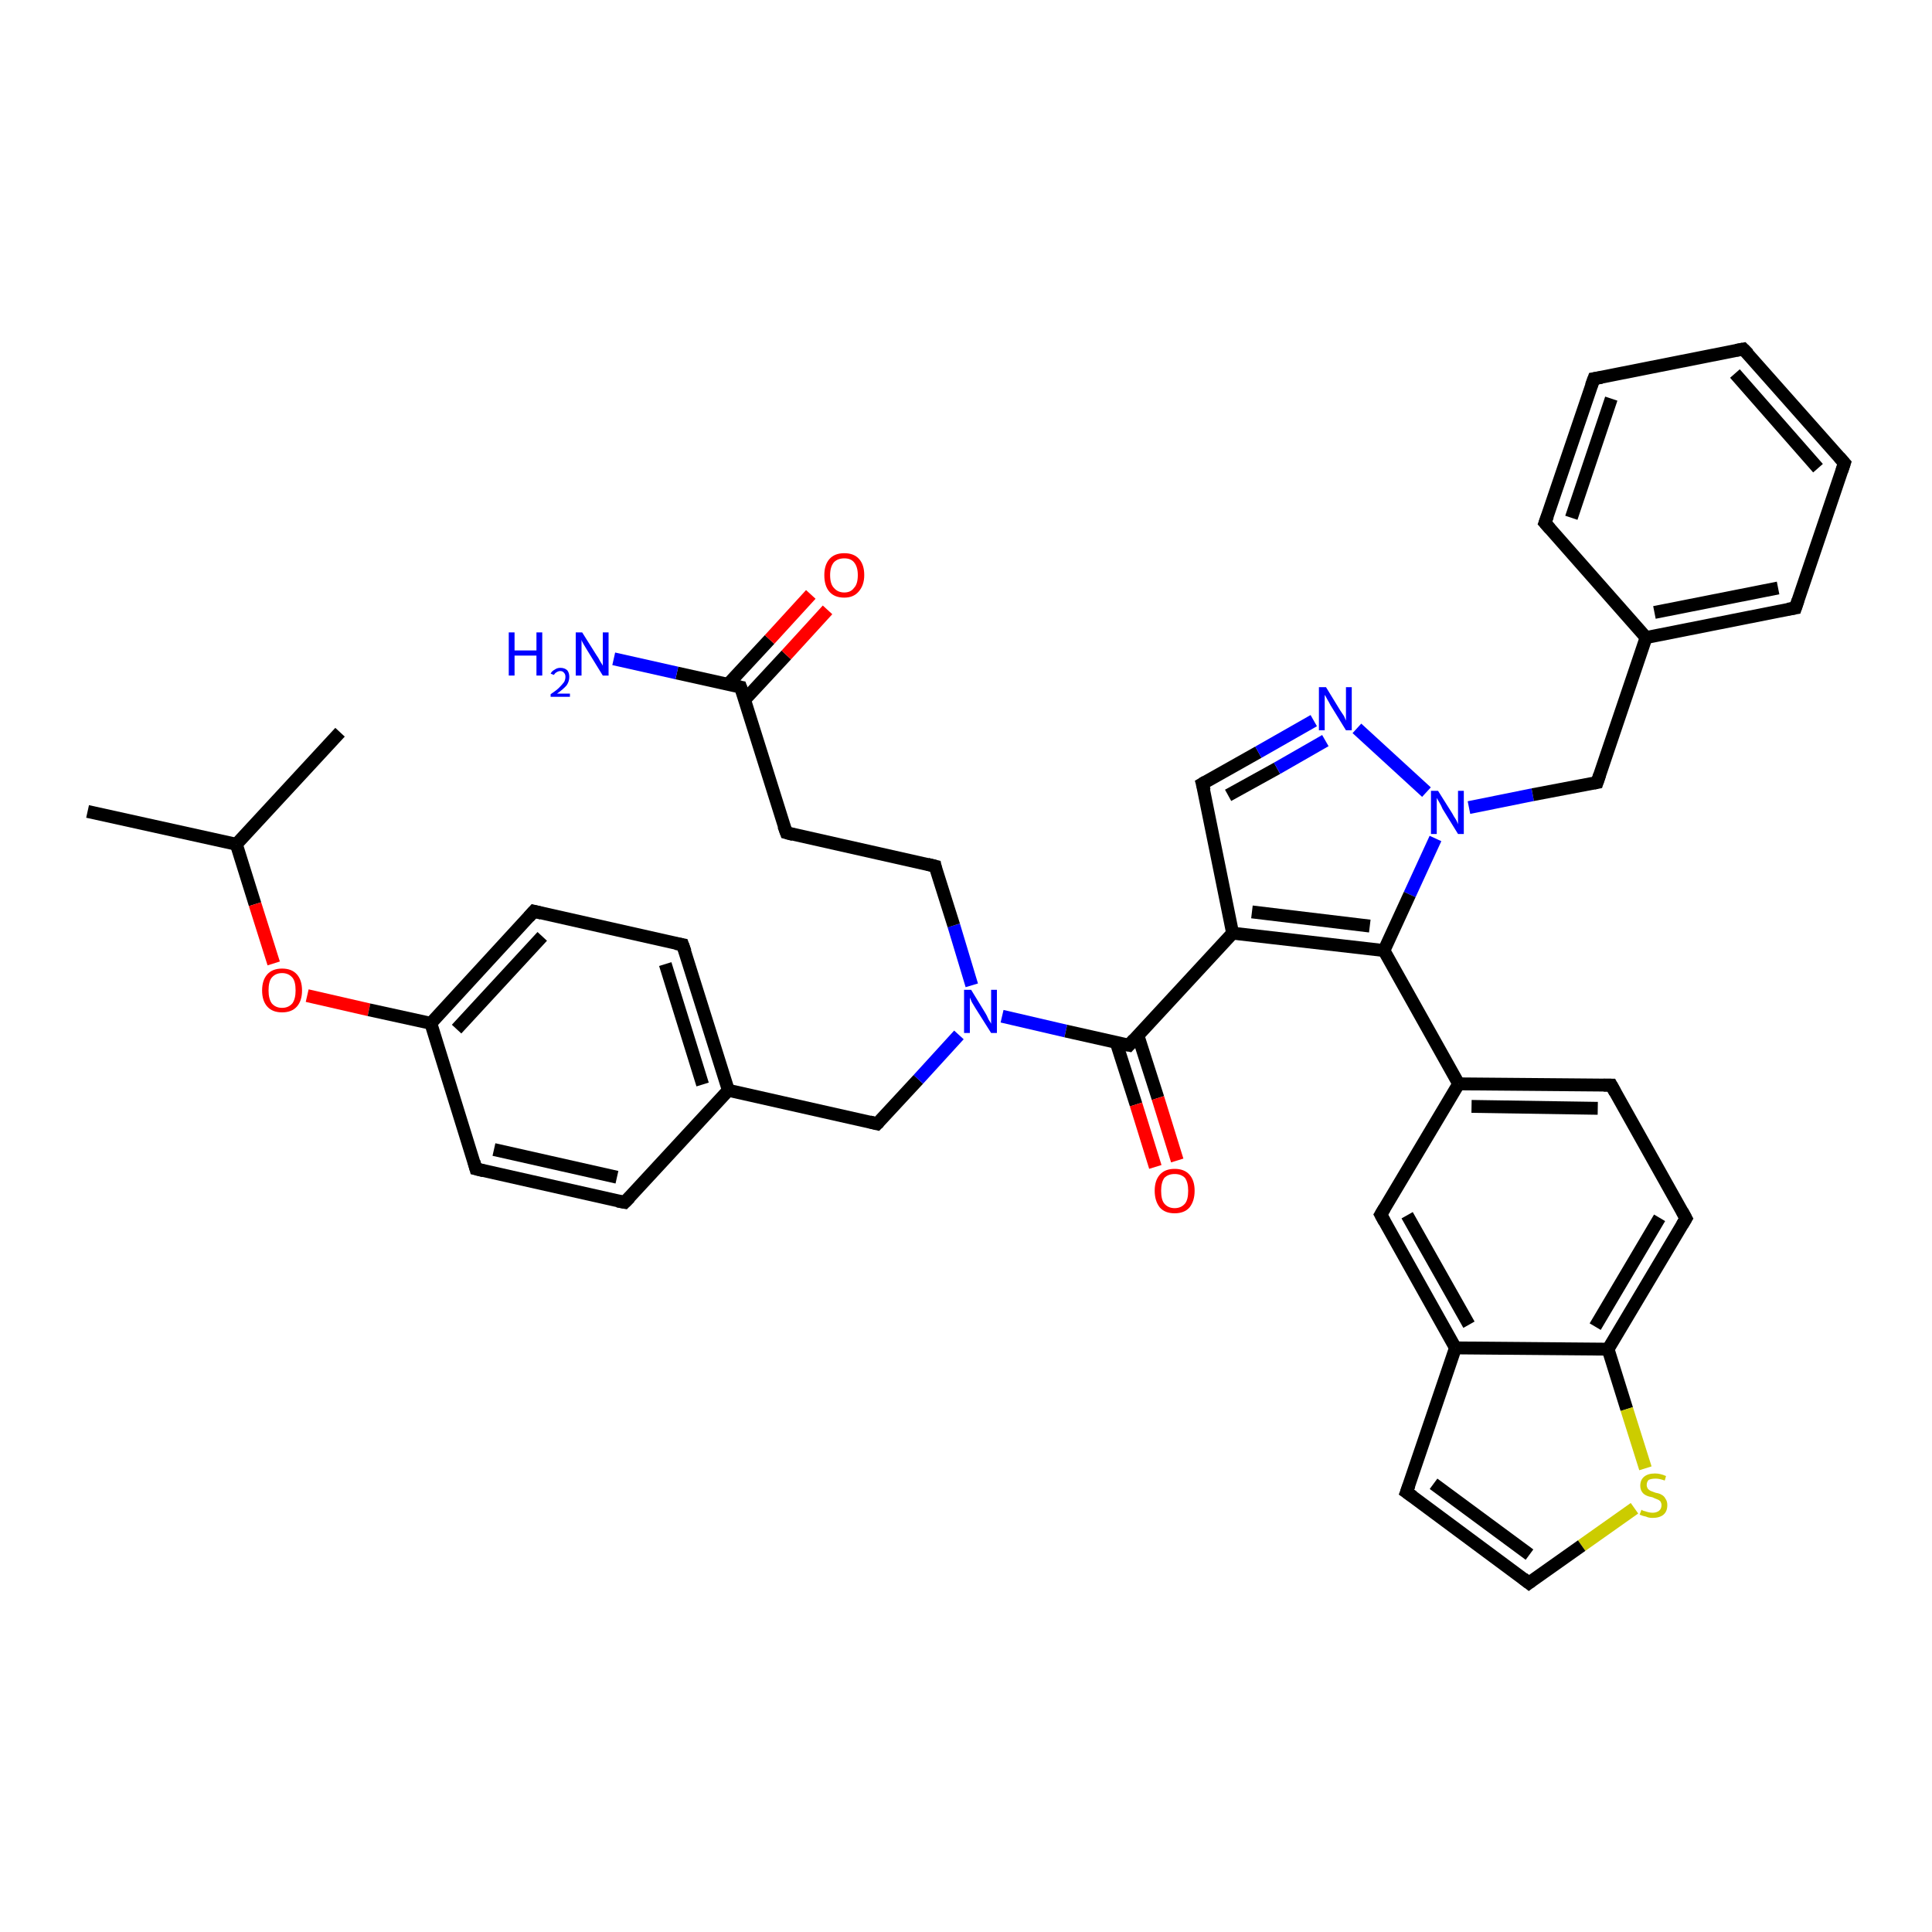 <?xml version='1.0' encoding='iso-8859-1'?>
<svg version='1.1' baseProfile='full'
              xmlns='http://www.w3.org/2000/svg'
                      xmlns:rdkit='http://www.rdkit.org/xml'
                      xmlns:xlink='http://www.w3.org/1999/xlink'
                  xml:space='preserve'
width='300px' height='300px' viewBox='0 0 300 300'>
<!-- END OF HEADER -->
<rect style='opacity:1.0;fill:#FFFFFF;stroke:none' width='300.0' height='300.0' x='0.0' y='0.0'> </rect>
<path class='bond-0 atom-0 atom-1' d='M 13.6,126.0 L 36.7,131.1' style='fill:none;fill-rule:evenodd;stroke:#000000;stroke-width:2.0px;stroke-linecap:butt;stroke-linejoin:miter;stroke-opacity:1' />
<path class='bond-1 atom-1 atom-2' d='M 36.7,131.1 L 52.8,113.7' style='fill:none;fill-rule:evenodd;stroke:#000000;stroke-width:2.0px;stroke-linecap:butt;stroke-linejoin:miter;stroke-opacity:1' />
<path class='bond-2 atom-1 atom-3' d='M 36.7,131.1 L 39.6,140.4' style='fill:none;fill-rule:evenodd;stroke:#000000;stroke-width:2.0px;stroke-linecap:butt;stroke-linejoin:miter;stroke-opacity:1' />
<path class='bond-2 atom-1 atom-3' d='M 39.6,140.4 L 42.5,149.6' style='fill:none;fill-rule:evenodd;stroke:#FF0000;stroke-width:2.0px;stroke-linecap:butt;stroke-linejoin:miter;stroke-opacity:1' />
<path class='bond-3 atom-3 atom-4' d='M 47.7,154.6 L 57.3,156.8' style='fill:none;fill-rule:evenodd;stroke:#FF0000;stroke-width:2.0px;stroke-linecap:butt;stroke-linejoin:miter;stroke-opacity:1' />
<path class='bond-3 atom-3 atom-4' d='M 57.3,156.8 L 66.9,158.9' style='fill:none;fill-rule:evenodd;stroke:#000000;stroke-width:2.0px;stroke-linecap:butt;stroke-linejoin:miter;stroke-opacity:1' />
<path class='bond-4 atom-4 atom-5' d='M 66.9,158.9 L 82.9,141.5' style='fill:none;fill-rule:evenodd;stroke:#000000;stroke-width:2.0px;stroke-linecap:butt;stroke-linejoin:miter;stroke-opacity:1' />
<path class='bond-4 atom-4 atom-5' d='M 70.9,159.8 L 84.2,145.4' style='fill:none;fill-rule:evenodd;stroke:#000000;stroke-width:2.0px;stroke-linecap:butt;stroke-linejoin:miter;stroke-opacity:1' />
<path class='bond-5 atom-5 atom-6' d='M 82.9,141.5 L 106.0,146.7' style='fill:none;fill-rule:evenodd;stroke:#000000;stroke-width:2.0px;stroke-linecap:butt;stroke-linejoin:miter;stroke-opacity:1' />
<path class='bond-6 atom-6 atom-7' d='M 106.0,146.7 L 113.1,169.3' style='fill:none;fill-rule:evenodd;stroke:#000000;stroke-width:2.0px;stroke-linecap:butt;stroke-linejoin:miter;stroke-opacity:1' />
<path class='bond-6 atom-6 atom-7' d='M 103.3,149.7 L 109.1,168.4' style='fill:none;fill-rule:evenodd;stroke:#000000;stroke-width:2.0px;stroke-linecap:butt;stroke-linejoin:miter;stroke-opacity:1' />
<path class='bond-7 atom-7 atom-8' d='M 113.1,169.3 L 136.2,174.5' style='fill:none;fill-rule:evenodd;stroke:#000000;stroke-width:2.0px;stroke-linecap:butt;stroke-linejoin:miter;stroke-opacity:1' />
<path class='bond-8 atom-8 atom-9' d='M 136.2,174.5 L 142.6,167.6' style='fill:none;fill-rule:evenodd;stroke:#000000;stroke-width:2.0px;stroke-linecap:butt;stroke-linejoin:miter;stroke-opacity:1' />
<path class='bond-8 atom-8 atom-9' d='M 142.6,167.6 L 148.9,160.7' style='fill:none;fill-rule:evenodd;stroke:#0000FF;stroke-width:2.0px;stroke-linecap:butt;stroke-linejoin:miter;stroke-opacity:1' />
<path class='bond-9 atom-9 atom-10' d='M 150.9,153.0 L 148.1,143.7' style='fill:none;fill-rule:evenodd;stroke:#0000FF;stroke-width:2.0px;stroke-linecap:butt;stroke-linejoin:miter;stroke-opacity:1' />
<path class='bond-9 atom-9 atom-10' d='M 148.1,143.7 L 145.2,134.5' style='fill:none;fill-rule:evenodd;stroke:#000000;stroke-width:2.0px;stroke-linecap:butt;stroke-linejoin:miter;stroke-opacity:1' />
<path class='bond-10 atom-10 atom-11' d='M 145.2,134.5 L 122.1,129.3' style='fill:none;fill-rule:evenodd;stroke:#000000;stroke-width:2.0px;stroke-linecap:butt;stroke-linejoin:miter;stroke-opacity:1' />
<path class='bond-11 atom-11 atom-12' d='M 122.1,129.3 L 115.0,106.7' style='fill:none;fill-rule:evenodd;stroke:#000000;stroke-width:2.0px;stroke-linecap:butt;stroke-linejoin:miter;stroke-opacity:1' />
<path class='bond-12 atom-12 atom-13' d='M 115.0,106.7 L 105.1,104.5' style='fill:none;fill-rule:evenodd;stroke:#000000;stroke-width:2.0px;stroke-linecap:butt;stroke-linejoin:miter;stroke-opacity:1' />
<path class='bond-12 atom-12 atom-13' d='M 105.1,104.5 L 95.3,102.3' style='fill:none;fill-rule:evenodd;stroke:#0000FF;stroke-width:2.0px;stroke-linecap:butt;stroke-linejoin:miter;stroke-opacity:1' />
<path class='bond-13 atom-12 atom-14' d='M 115.6,108.7 L 122.1,101.7' style='fill:none;fill-rule:evenodd;stroke:#000000;stroke-width:2.0px;stroke-linecap:butt;stroke-linejoin:miter;stroke-opacity:1' />
<path class='bond-13 atom-12 atom-14' d='M 122.1,101.7 L 128.5,94.7' style='fill:none;fill-rule:evenodd;stroke:#FF0000;stroke-width:2.0px;stroke-linecap:butt;stroke-linejoin:miter;stroke-opacity:1' />
<path class='bond-13 atom-12 atom-14' d='M 113.0,106.3 L 119.5,99.3' style='fill:none;fill-rule:evenodd;stroke:#000000;stroke-width:2.0px;stroke-linecap:butt;stroke-linejoin:miter;stroke-opacity:1' />
<path class='bond-13 atom-12 atom-14' d='M 119.5,99.3 L 125.9,92.3' style='fill:none;fill-rule:evenodd;stroke:#FF0000;stroke-width:2.0px;stroke-linecap:butt;stroke-linejoin:miter;stroke-opacity:1' />
<path class='bond-14 atom-9 atom-15' d='M 155.6,157.8 L 165.5,160.1' style='fill:none;fill-rule:evenodd;stroke:#0000FF;stroke-width:2.0px;stroke-linecap:butt;stroke-linejoin:miter;stroke-opacity:1' />
<path class='bond-14 atom-9 atom-15' d='M 165.5,160.1 L 175.3,162.3' style='fill:none;fill-rule:evenodd;stroke:#000000;stroke-width:2.0px;stroke-linecap:butt;stroke-linejoin:miter;stroke-opacity:1' />
<path class='bond-15 atom-15 atom-16' d='M 173.3,161.8 L 176.4,171.5' style='fill:none;fill-rule:evenodd;stroke:#000000;stroke-width:2.0px;stroke-linecap:butt;stroke-linejoin:miter;stroke-opacity:1' />
<path class='bond-15 atom-15 atom-16' d='M 176.4,171.5 L 179.4,181.2' style='fill:none;fill-rule:evenodd;stroke:#FF0000;stroke-width:2.0px;stroke-linecap:butt;stroke-linejoin:miter;stroke-opacity:1' />
<path class='bond-15 atom-15 atom-16' d='M 176.7,160.8 L 179.8,170.5' style='fill:none;fill-rule:evenodd;stroke:#000000;stroke-width:2.0px;stroke-linecap:butt;stroke-linejoin:miter;stroke-opacity:1' />
<path class='bond-15 atom-15 atom-16' d='M 179.8,170.5 L 182.8,180.2' style='fill:none;fill-rule:evenodd;stroke:#FF0000;stroke-width:2.0px;stroke-linecap:butt;stroke-linejoin:miter;stroke-opacity:1' />
<path class='bond-16 atom-15 atom-17' d='M 175.3,162.3 L 191.4,144.9' style='fill:none;fill-rule:evenodd;stroke:#000000;stroke-width:2.0px;stroke-linecap:butt;stroke-linejoin:miter;stroke-opacity:1' />
<path class='bond-17 atom-17 atom-18' d='M 191.4,144.9 L 186.7,121.7' style='fill:none;fill-rule:evenodd;stroke:#000000;stroke-width:2.0px;stroke-linecap:butt;stroke-linejoin:miter;stroke-opacity:1' />
<path class='bond-18 atom-18 atom-19' d='M 186.7,121.7 L 195.4,116.8' style='fill:none;fill-rule:evenodd;stroke:#000000;stroke-width:2.0px;stroke-linecap:butt;stroke-linejoin:miter;stroke-opacity:1' />
<path class='bond-18 atom-18 atom-19' d='M 195.4,116.8 L 204.0,111.9' style='fill:none;fill-rule:evenodd;stroke:#0000FF;stroke-width:2.0px;stroke-linecap:butt;stroke-linejoin:miter;stroke-opacity:1' />
<path class='bond-18 atom-18 atom-19' d='M 190.7,123.5 L 198.3,119.3' style='fill:none;fill-rule:evenodd;stroke:#000000;stroke-width:2.0px;stroke-linecap:butt;stroke-linejoin:miter;stroke-opacity:1' />
<path class='bond-18 atom-18 atom-19' d='M 198.3,119.3 L 205.8,115.0' style='fill:none;fill-rule:evenodd;stroke:#0000FF;stroke-width:2.0px;stroke-linecap:butt;stroke-linejoin:miter;stroke-opacity:1' />
<path class='bond-19 atom-19 atom-20' d='M 210.7,113.1 L 221.5,123.0' style='fill:none;fill-rule:evenodd;stroke:#0000FF;stroke-width:2.0px;stroke-linecap:butt;stroke-linejoin:miter;stroke-opacity:1' />
<path class='bond-20 atom-20 atom-21' d='M 228.1,125.4 L 238.0,123.4' style='fill:none;fill-rule:evenodd;stroke:#0000FF;stroke-width:2.0px;stroke-linecap:butt;stroke-linejoin:miter;stroke-opacity:1' />
<path class='bond-20 atom-20 atom-21' d='M 238.0,123.4 L 248.0,121.5' style='fill:none;fill-rule:evenodd;stroke:#000000;stroke-width:2.0px;stroke-linecap:butt;stroke-linejoin:miter;stroke-opacity:1' />
<path class='bond-21 atom-21 atom-22' d='M 248.0,121.5 L 255.6,99.0' style='fill:none;fill-rule:evenodd;stroke:#000000;stroke-width:2.0px;stroke-linecap:butt;stroke-linejoin:miter;stroke-opacity:1' />
<path class='bond-22 atom-22 atom-23' d='M 255.6,99.0 L 278.8,94.4' style='fill:none;fill-rule:evenodd;stroke:#000000;stroke-width:2.0px;stroke-linecap:butt;stroke-linejoin:miter;stroke-opacity:1' />
<path class='bond-22 atom-22 atom-23' d='M 256.9,95.1 L 276.1,91.3' style='fill:none;fill-rule:evenodd;stroke:#000000;stroke-width:2.0px;stroke-linecap:butt;stroke-linejoin:miter;stroke-opacity:1' />
<path class='bond-23 atom-23 atom-24' d='M 278.8,94.4 L 286.4,71.9' style='fill:none;fill-rule:evenodd;stroke:#000000;stroke-width:2.0px;stroke-linecap:butt;stroke-linejoin:miter;stroke-opacity:1' />
<path class='bond-24 atom-24 atom-25' d='M 286.4,71.9 L 270.7,54.2' style='fill:none;fill-rule:evenodd;stroke:#000000;stroke-width:2.0px;stroke-linecap:butt;stroke-linejoin:miter;stroke-opacity:1' />
<path class='bond-24 atom-24 atom-25' d='M 282.3,72.7 L 269.4,58.0' style='fill:none;fill-rule:evenodd;stroke:#000000;stroke-width:2.0px;stroke-linecap:butt;stroke-linejoin:miter;stroke-opacity:1' />
<path class='bond-25 atom-25 atom-26' d='M 270.7,54.2 L 247.5,58.8' style='fill:none;fill-rule:evenodd;stroke:#000000;stroke-width:2.0px;stroke-linecap:butt;stroke-linejoin:miter;stroke-opacity:1' />
<path class='bond-26 atom-26 atom-27' d='M 247.5,58.8 L 239.9,81.2' style='fill:none;fill-rule:evenodd;stroke:#000000;stroke-width:2.0px;stroke-linecap:butt;stroke-linejoin:miter;stroke-opacity:1' />
<path class='bond-26 atom-26 atom-27' d='M 250.2,61.9 L 244.0,80.4' style='fill:none;fill-rule:evenodd;stroke:#000000;stroke-width:2.0px;stroke-linecap:butt;stroke-linejoin:miter;stroke-opacity:1' />
<path class='bond-27 atom-20 atom-28' d='M 222.9,130.2 L 218.9,138.9' style='fill:none;fill-rule:evenodd;stroke:#0000FF;stroke-width:2.0px;stroke-linecap:butt;stroke-linejoin:miter;stroke-opacity:1' />
<path class='bond-27 atom-20 atom-28' d='M 218.9,138.9 L 214.9,147.6' style='fill:none;fill-rule:evenodd;stroke:#000000;stroke-width:2.0px;stroke-linecap:butt;stroke-linejoin:miter;stroke-opacity:1' />
<path class='bond-28 atom-28 atom-29' d='M 214.9,147.6 L 226.5,168.3' style='fill:none;fill-rule:evenodd;stroke:#000000;stroke-width:2.0px;stroke-linecap:butt;stroke-linejoin:miter;stroke-opacity:1' />
<path class='bond-29 atom-29 atom-30' d='M 226.5,168.3 L 250.2,168.5' style='fill:none;fill-rule:evenodd;stroke:#000000;stroke-width:2.0px;stroke-linecap:butt;stroke-linejoin:miter;stroke-opacity:1' />
<path class='bond-29 atom-29 atom-30' d='M 228.5,171.8 L 248.1,172.1' style='fill:none;fill-rule:evenodd;stroke:#000000;stroke-width:2.0px;stroke-linecap:butt;stroke-linejoin:miter;stroke-opacity:1' />
<path class='bond-30 atom-30 atom-31' d='M 250.2,168.5 L 261.8,189.2' style='fill:none;fill-rule:evenodd;stroke:#000000;stroke-width:2.0px;stroke-linecap:butt;stroke-linejoin:miter;stroke-opacity:1' />
<path class='bond-31 atom-31 atom-32' d='M 261.8,189.2 L 249.7,209.5' style='fill:none;fill-rule:evenodd;stroke:#000000;stroke-width:2.0px;stroke-linecap:butt;stroke-linejoin:miter;stroke-opacity:1' />
<path class='bond-31 atom-31 atom-32' d='M 257.7,189.1 L 247.7,206.0' style='fill:none;fill-rule:evenodd;stroke:#000000;stroke-width:2.0px;stroke-linecap:butt;stroke-linejoin:miter;stroke-opacity:1' />
<path class='bond-32 atom-32 atom-33' d='M 249.7,209.5 L 252.6,218.8' style='fill:none;fill-rule:evenodd;stroke:#000000;stroke-width:2.0px;stroke-linecap:butt;stroke-linejoin:miter;stroke-opacity:1' />
<path class='bond-32 atom-32 atom-33' d='M 252.6,218.8 L 255.5,228.0' style='fill:none;fill-rule:evenodd;stroke:#CCCC00;stroke-width:2.0px;stroke-linecap:butt;stroke-linejoin:miter;stroke-opacity:1' />
<path class='bond-33 atom-33 atom-34' d='M 253.8,234.2 L 245.6,240.0' style='fill:none;fill-rule:evenodd;stroke:#CCCC00;stroke-width:2.0px;stroke-linecap:butt;stroke-linejoin:miter;stroke-opacity:1' />
<path class='bond-33 atom-33 atom-34' d='M 245.6,240.0 L 237.4,245.8' style='fill:none;fill-rule:evenodd;stroke:#000000;stroke-width:2.0px;stroke-linecap:butt;stroke-linejoin:miter;stroke-opacity:1' />
<path class='bond-34 atom-34 atom-35' d='M 237.4,245.8 L 218.4,231.7' style='fill:none;fill-rule:evenodd;stroke:#000000;stroke-width:2.0px;stroke-linecap:butt;stroke-linejoin:miter;stroke-opacity:1' />
<path class='bond-34 atom-34 atom-35' d='M 237.5,241.4 L 222.6,230.4' style='fill:none;fill-rule:evenodd;stroke:#000000;stroke-width:2.0px;stroke-linecap:butt;stroke-linejoin:miter;stroke-opacity:1' />
<path class='bond-35 atom-35 atom-36' d='M 218.4,231.7 L 226.0,209.3' style='fill:none;fill-rule:evenodd;stroke:#000000;stroke-width:2.0px;stroke-linecap:butt;stroke-linejoin:miter;stroke-opacity:1' />
<path class='bond-36 atom-36 atom-37' d='M 226.0,209.3 L 214.4,188.6' style='fill:none;fill-rule:evenodd;stroke:#000000;stroke-width:2.0px;stroke-linecap:butt;stroke-linejoin:miter;stroke-opacity:1' />
<path class='bond-36 atom-36 atom-37' d='M 228.1,205.7 L 218.5,188.7' style='fill:none;fill-rule:evenodd;stroke:#000000;stroke-width:2.0px;stroke-linecap:butt;stroke-linejoin:miter;stroke-opacity:1' />
<path class='bond-37 atom-7 atom-38' d='M 113.1,169.3 L 97.0,186.7' style='fill:none;fill-rule:evenodd;stroke:#000000;stroke-width:2.0px;stroke-linecap:butt;stroke-linejoin:miter;stroke-opacity:1' />
<path class='bond-38 atom-38 atom-39' d='M 97.0,186.7 L 73.9,181.5' style='fill:none;fill-rule:evenodd;stroke:#000000;stroke-width:2.0px;stroke-linecap:butt;stroke-linejoin:miter;stroke-opacity:1' />
<path class='bond-38 atom-38 atom-39' d='M 95.8,182.8 L 76.7,178.5' style='fill:none;fill-rule:evenodd;stroke:#000000;stroke-width:2.0px;stroke-linecap:butt;stroke-linejoin:miter;stroke-opacity:1' />
<path class='bond-39 atom-39 atom-4' d='M 73.9,181.5 L 66.9,158.9' style='fill:none;fill-rule:evenodd;stroke:#000000;stroke-width:2.0px;stroke-linecap:butt;stroke-linejoin:miter;stroke-opacity:1' />
<path class='bond-40 atom-28 atom-17' d='M 214.9,147.6 L 191.4,144.9' style='fill:none;fill-rule:evenodd;stroke:#000000;stroke-width:2.0px;stroke-linecap:butt;stroke-linejoin:miter;stroke-opacity:1' />
<path class='bond-40 atom-28 atom-17' d='M 212.7,143.8 L 194.4,141.6' style='fill:none;fill-rule:evenodd;stroke:#000000;stroke-width:2.0px;stroke-linecap:butt;stroke-linejoin:miter;stroke-opacity:1' />
<path class='bond-41 atom-27 atom-22' d='M 239.9,81.2 L 255.6,99.0' style='fill:none;fill-rule:evenodd;stroke:#000000;stroke-width:2.0px;stroke-linecap:butt;stroke-linejoin:miter;stroke-opacity:1' />
<path class='bond-42 atom-37 atom-29' d='M 214.4,188.6 L 226.5,168.3' style='fill:none;fill-rule:evenodd;stroke:#000000;stroke-width:2.0px;stroke-linecap:butt;stroke-linejoin:miter;stroke-opacity:1' />
<path class='bond-43 atom-36 atom-32' d='M 226.0,209.3 L 249.7,209.5' style='fill:none;fill-rule:evenodd;stroke:#000000;stroke-width:2.0px;stroke-linecap:butt;stroke-linejoin:miter;stroke-opacity:1' />
<path d='M 82.1,142.4 L 82.9,141.5 L 84.1,141.8' style='fill:none;stroke:#000000;stroke-width:2.0px;stroke-linecap:butt;stroke-linejoin:miter;stroke-opacity:1;' />
<path d='M 104.9,146.5 L 106.0,146.7 L 106.4,147.8' style='fill:none;stroke:#000000;stroke-width:2.0px;stroke-linecap:butt;stroke-linejoin:miter;stroke-opacity:1;' />
<path d='M 135.0,174.2 L 136.2,174.5 L 136.5,174.2' style='fill:none;stroke:#000000;stroke-width:2.0px;stroke-linecap:butt;stroke-linejoin:miter;stroke-opacity:1;' />
<path d='M 145.3,135.0 L 145.2,134.5 L 144.0,134.2' style='fill:none;stroke:#000000;stroke-width:2.0px;stroke-linecap:butt;stroke-linejoin:miter;stroke-opacity:1;' />
<path d='M 123.2,129.6 L 122.1,129.3 L 121.7,128.2' style='fill:none;stroke:#000000;stroke-width:2.0px;stroke-linecap:butt;stroke-linejoin:miter;stroke-opacity:1;' />
<path d='M 115.4,107.8 L 115.0,106.7 L 114.5,106.6' style='fill:none;stroke:#000000;stroke-width:2.0px;stroke-linecap:butt;stroke-linejoin:miter;stroke-opacity:1;' />
<path d='M 174.8,162.2 L 175.3,162.3 L 176.1,161.4' style='fill:none;stroke:#000000;stroke-width:2.0px;stroke-linecap:butt;stroke-linejoin:miter;stroke-opacity:1;' />
<path d='M 187.0,122.8 L 186.7,121.7 L 187.2,121.4' style='fill:none;stroke:#000000;stroke-width:2.0px;stroke-linecap:butt;stroke-linejoin:miter;stroke-opacity:1;' />
<path d='M 247.5,121.6 L 248.0,121.5 L 248.4,120.3' style='fill:none;stroke:#000000;stroke-width:2.0px;stroke-linecap:butt;stroke-linejoin:miter;stroke-opacity:1;' />
<path d='M 277.6,94.6 L 278.8,94.4 L 279.2,93.2' style='fill:none;stroke:#000000;stroke-width:2.0px;stroke-linecap:butt;stroke-linejoin:miter;stroke-opacity:1;' />
<path d='M 286.0,73.1 L 286.4,71.9 L 285.6,71.0' style='fill:none;stroke:#000000;stroke-width:2.0px;stroke-linecap:butt;stroke-linejoin:miter;stroke-opacity:1;' />
<path d='M 271.5,55.0 L 270.7,54.2 L 269.6,54.4' style='fill:none;stroke:#000000;stroke-width:2.0px;stroke-linecap:butt;stroke-linejoin:miter;stroke-opacity:1;' />
<path d='M 248.7,58.6 L 247.5,58.8 L 247.1,59.9' style='fill:none;stroke:#000000;stroke-width:2.0px;stroke-linecap:butt;stroke-linejoin:miter;stroke-opacity:1;' />
<path d='M 240.3,80.1 L 239.9,81.2 L 240.7,82.1' style='fill:none;stroke:#000000;stroke-width:2.0px;stroke-linecap:butt;stroke-linejoin:miter;stroke-opacity:1;' />
<path d='M 249.0,168.5 L 250.2,168.5 L 250.8,169.6' style='fill:none;stroke:#000000;stroke-width:2.0px;stroke-linecap:butt;stroke-linejoin:miter;stroke-opacity:1;' />
<path d='M 261.2,188.1 L 261.8,189.2 L 261.2,190.2' style='fill:none;stroke:#000000;stroke-width:2.0px;stroke-linecap:butt;stroke-linejoin:miter;stroke-opacity:1;' />
<path d='M 237.8,245.5 L 237.4,245.8 L 236.5,245.1' style='fill:none;stroke:#000000;stroke-width:2.0px;stroke-linecap:butt;stroke-linejoin:miter;stroke-opacity:1;' />
<path d='M 219.4,232.4 L 218.4,231.7 L 218.8,230.6' style='fill:none;stroke:#000000;stroke-width:2.0px;stroke-linecap:butt;stroke-linejoin:miter;stroke-opacity:1;' />
<path d='M 215.0,189.7 L 214.4,188.6 L 215.0,187.6' style='fill:none;stroke:#000000;stroke-width:2.0px;stroke-linecap:butt;stroke-linejoin:miter;stroke-opacity:1;' />
<path d='M 97.8,185.9 L 97.0,186.7 L 95.9,186.5' style='fill:none;stroke:#000000;stroke-width:2.0px;stroke-linecap:butt;stroke-linejoin:miter;stroke-opacity:1;' />
<path d='M 75.1,181.8 L 73.9,181.5 L 73.6,180.4' style='fill:none;stroke:#000000;stroke-width:2.0px;stroke-linecap:butt;stroke-linejoin:miter;stroke-opacity:1;' />
<path class='atom-3' d='M 40.7 153.8
Q 40.7 152.2, 41.5 151.3
Q 42.3 150.4, 43.8 150.4
Q 45.3 150.4, 46.1 151.3
Q 46.9 152.2, 46.9 153.8
Q 46.9 155.4, 46.1 156.3
Q 45.3 157.2, 43.8 157.2
Q 42.3 157.2, 41.5 156.3
Q 40.7 155.4, 40.7 153.8
M 43.8 156.5
Q 44.8 156.5, 45.4 155.8
Q 45.9 155.1, 45.9 153.8
Q 45.9 152.4, 45.4 151.8
Q 44.8 151.1, 43.8 151.1
Q 42.8 151.1, 42.2 151.8
Q 41.7 152.4, 41.7 153.8
Q 41.7 155.1, 42.2 155.8
Q 42.8 156.5, 43.8 156.5
' fill='#FF0000'/>
<path class='atom-9' d='M 150.8 153.7
L 153.0 157.3
Q 153.2 157.6, 153.5 158.3
Q 153.9 158.9, 153.9 159.0
L 153.9 153.7
L 154.8 153.7
L 154.8 160.4
L 153.9 160.4
L 151.5 156.6
Q 151.2 156.1, 150.9 155.6
Q 150.7 155.1, 150.6 154.9
L 150.6 160.4
L 149.7 160.4
L 149.7 153.7
L 150.8 153.7
' fill='#0000FF'/>
<path class='atom-13' d='M 79.0 98.2
L 79.9 98.2
L 79.9 101.0
L 83.3 101.0
L 83.3 98.2
L 84.2 98.2
L 84.2 104.9
L 83.3 104.9
L 83.3 101.8
L 79.9 101.8
L 79.9 104.9
L 79.0 104.9
L 79.0 98.2
' fill='#0000FF'/>
<path class='atom-13' d='M 85.5 104.6
Q 85.7 104.2, 86.1 104.0
Q 86.5 103.7, 87.0 103.7
Q 87.7 103.7, 88.1 104.1
Q 88.4 104.5, 88.4 105.1
Q 88.4 105.8, 88.0 106.4
Q 87.5 107.0, 86.5 107.7
L 88.5 107.7
L 88.5 108.2
L 85.5 108.2
L 85.5 107.8
Q 86.4 107.2, 86.8 106.8
Q 87.3 106.3, 87.6 105.9
Q 87.8 105.5, 87.8 105.1
Q 87.8 104.7, 87.6 104.5
Q 87.4 104.2, 87.0 104.2
Q 86.7 104.2, 86.4 104.4
Q 86.2 104.5, 86.0 104.8
L 85.5 104.6
' fill='#0000FF'/>
<path class='atom-13' d='M 90.4 98.2
L 92.6 101.7
Q 92.9 102.1, 93.2 102.7
Q 93.6 103.3, 93.6 103.4
L 93.6 98.2
L 94.5 98.2
L 94.5 104.9
L 93.6 104.9
L 91.2 101.0
Q 90.9 100.5, 90.6 100.0
Q 90.3 99.5, 90.3 99.3
L 90.3 104.9
L 89.4 104.9
L 89.4 98.2
L 90.4 98.2
' fill='#0000FF'/>
<path class='atom-14' d='M 128.0 89.3
Q 128.0 87.7, 128.8 86.8
Q 129.6 85.9, 131.1 85.9
Q 132.6 85.9, 133.4 86.8
Q 134.2 87.7, 134.2 89.3
Q 134.2 90.9, 133.3 91.9
Q 132.5 92.8, 131.1 92.8
Q 129.6 92.8, 128.8 91.9
Q 128.0 91.0, 128.0 89.3
M 131.1 92.0
Q 132.1 92.0, 132.6 91.3
Q 133.2 90.7, 133.2 89.3
Q 133.2 88.0, 132.6 87.3
Q 132.1 86.7, 131.1 86.7
Q 130.1 86.7, 129.5 87.3
Q 128.9 88.0, 128.9 89.3
Q 128.9 90.7, 129.5 91.3
Q 130.1 92.0, 131.1 92.0
' fill='#FF0000'/>
<path class='atom-16' d='M 179.3 184.9
Q 179.3 183.3, 180.1 182.4
Q 180.9 181.5, 182.4 181.5
Q 183.9 181.5, 184.7 182.4
Q 185.5 183.3, 185.5 184.9
Q 185.5 186.5, 184.7 187.5
Q 183.9 188.4, 182.4 188.4
Q 180.9 188.4, 180.1 187.5
Q 179.3 186.5, 179.3 184.9
M 182.4 187.6
Q 183.4 187.6, 184.0 186.9
Q 184.5 186.3, 184.5 184.9
Q 184.5 183.6, 184.0 182.9
Q 183.4 182.3, 182.4 182.3
Q 181.4 182.3, 180.8 182.9
Q 180.3 183.6, 180.3 184.9
Q 180.3 186.3, 180.8 186.9
Q 181.4 187.6, 182.4 187.6
' fill='#FF0000'/>
<path class='atom-19' d='M 205.9 106.7
L 208.1 110.3
Q 208.3 110.6, 208.7 111.2
Q 209.0 111.9, 209.0 111.9
L 209.0 106.7
L 209.9 106.7
L 209.9 113.4
L 209.0 113.4
L 206.6 109.5
Q 206.4 109.1, 206.1 108.6
Q 205.8 108.0, 205.7 107.9
L 205.7 113.4
L 204.8 113.4
L 204.8 106.7
L 205.9 106.7
' fill='#0000FF'/>
<path class='atom-20' d='M 223.3 122.8
L 225.5 126.3
Q 225.7 126.7, 226.1 127.3
Q 226.4 127.9, 226.4 128.0
L 226.4 122.8
L 227.3 122.8
L 227.3 129.5
L 226.4 129.5
L 224.0 125.6
Q 223.8 125.1, 223.5 124.6
Q 223.2 124.1, 223.1 123.9
L 223.1 129.5
L 222.2 129.5
L 222.2 122.8
L 223.3 122.8
' fill='#0000FF'/>
<path class='atom-33' d='M 254.9 234.4
Q 254.9 234.5, 255.2 234.6
Q 255.6 234.7, 255.9 234.8
Q 256.3 234.9, 256.6 234.9
Q 257.2 234.9, 257.6 234.6
Q 258.0 234.3, 258.0 233.7
Q 258.0 233.4, 257.8 233.1
Q 257.6 232.9, 257.3 232.8
Q 257.0 232.7, 256.6 232.5
Q 256.0 232.4, 255.6 232.2
Q 255.2 232.0, 255.0 231.7
Q 254.7 231.3, 254.7 230.7
Q 254.7 229.8, 255.3 229.3
Q 255.9 228.8, 257.0 228.8
Q 257.8 228.8, 258.7 229.2
L 258.5 229.9
Q 257.7 229.6, 257.1 229.6
Q 256.4 229.6, 256.0 229.8
Q 255.7 230.1, 255.7 230.6
Q 255.7 230.9, 255.9 231.2
Q 256.1 231.4, 256.3 231.5
Q 256.6 231.6, 257.1 231.8
Q 257.7 231.9, 258.0 232.1
Q 258.4 232.3, 258.6 232.7
Q 258.9 233.1, 258.9 233.7
Q 258.9 234.7, 258.3 235.2
Q 257.7 235.7, 256.6 235.7
Q 256.0 235.7, 255.6 235.5
Q 255.1 235.4, 254.6 235.2
L 254.9 234.4
' fill='#CCCC00'/>
</svg>
